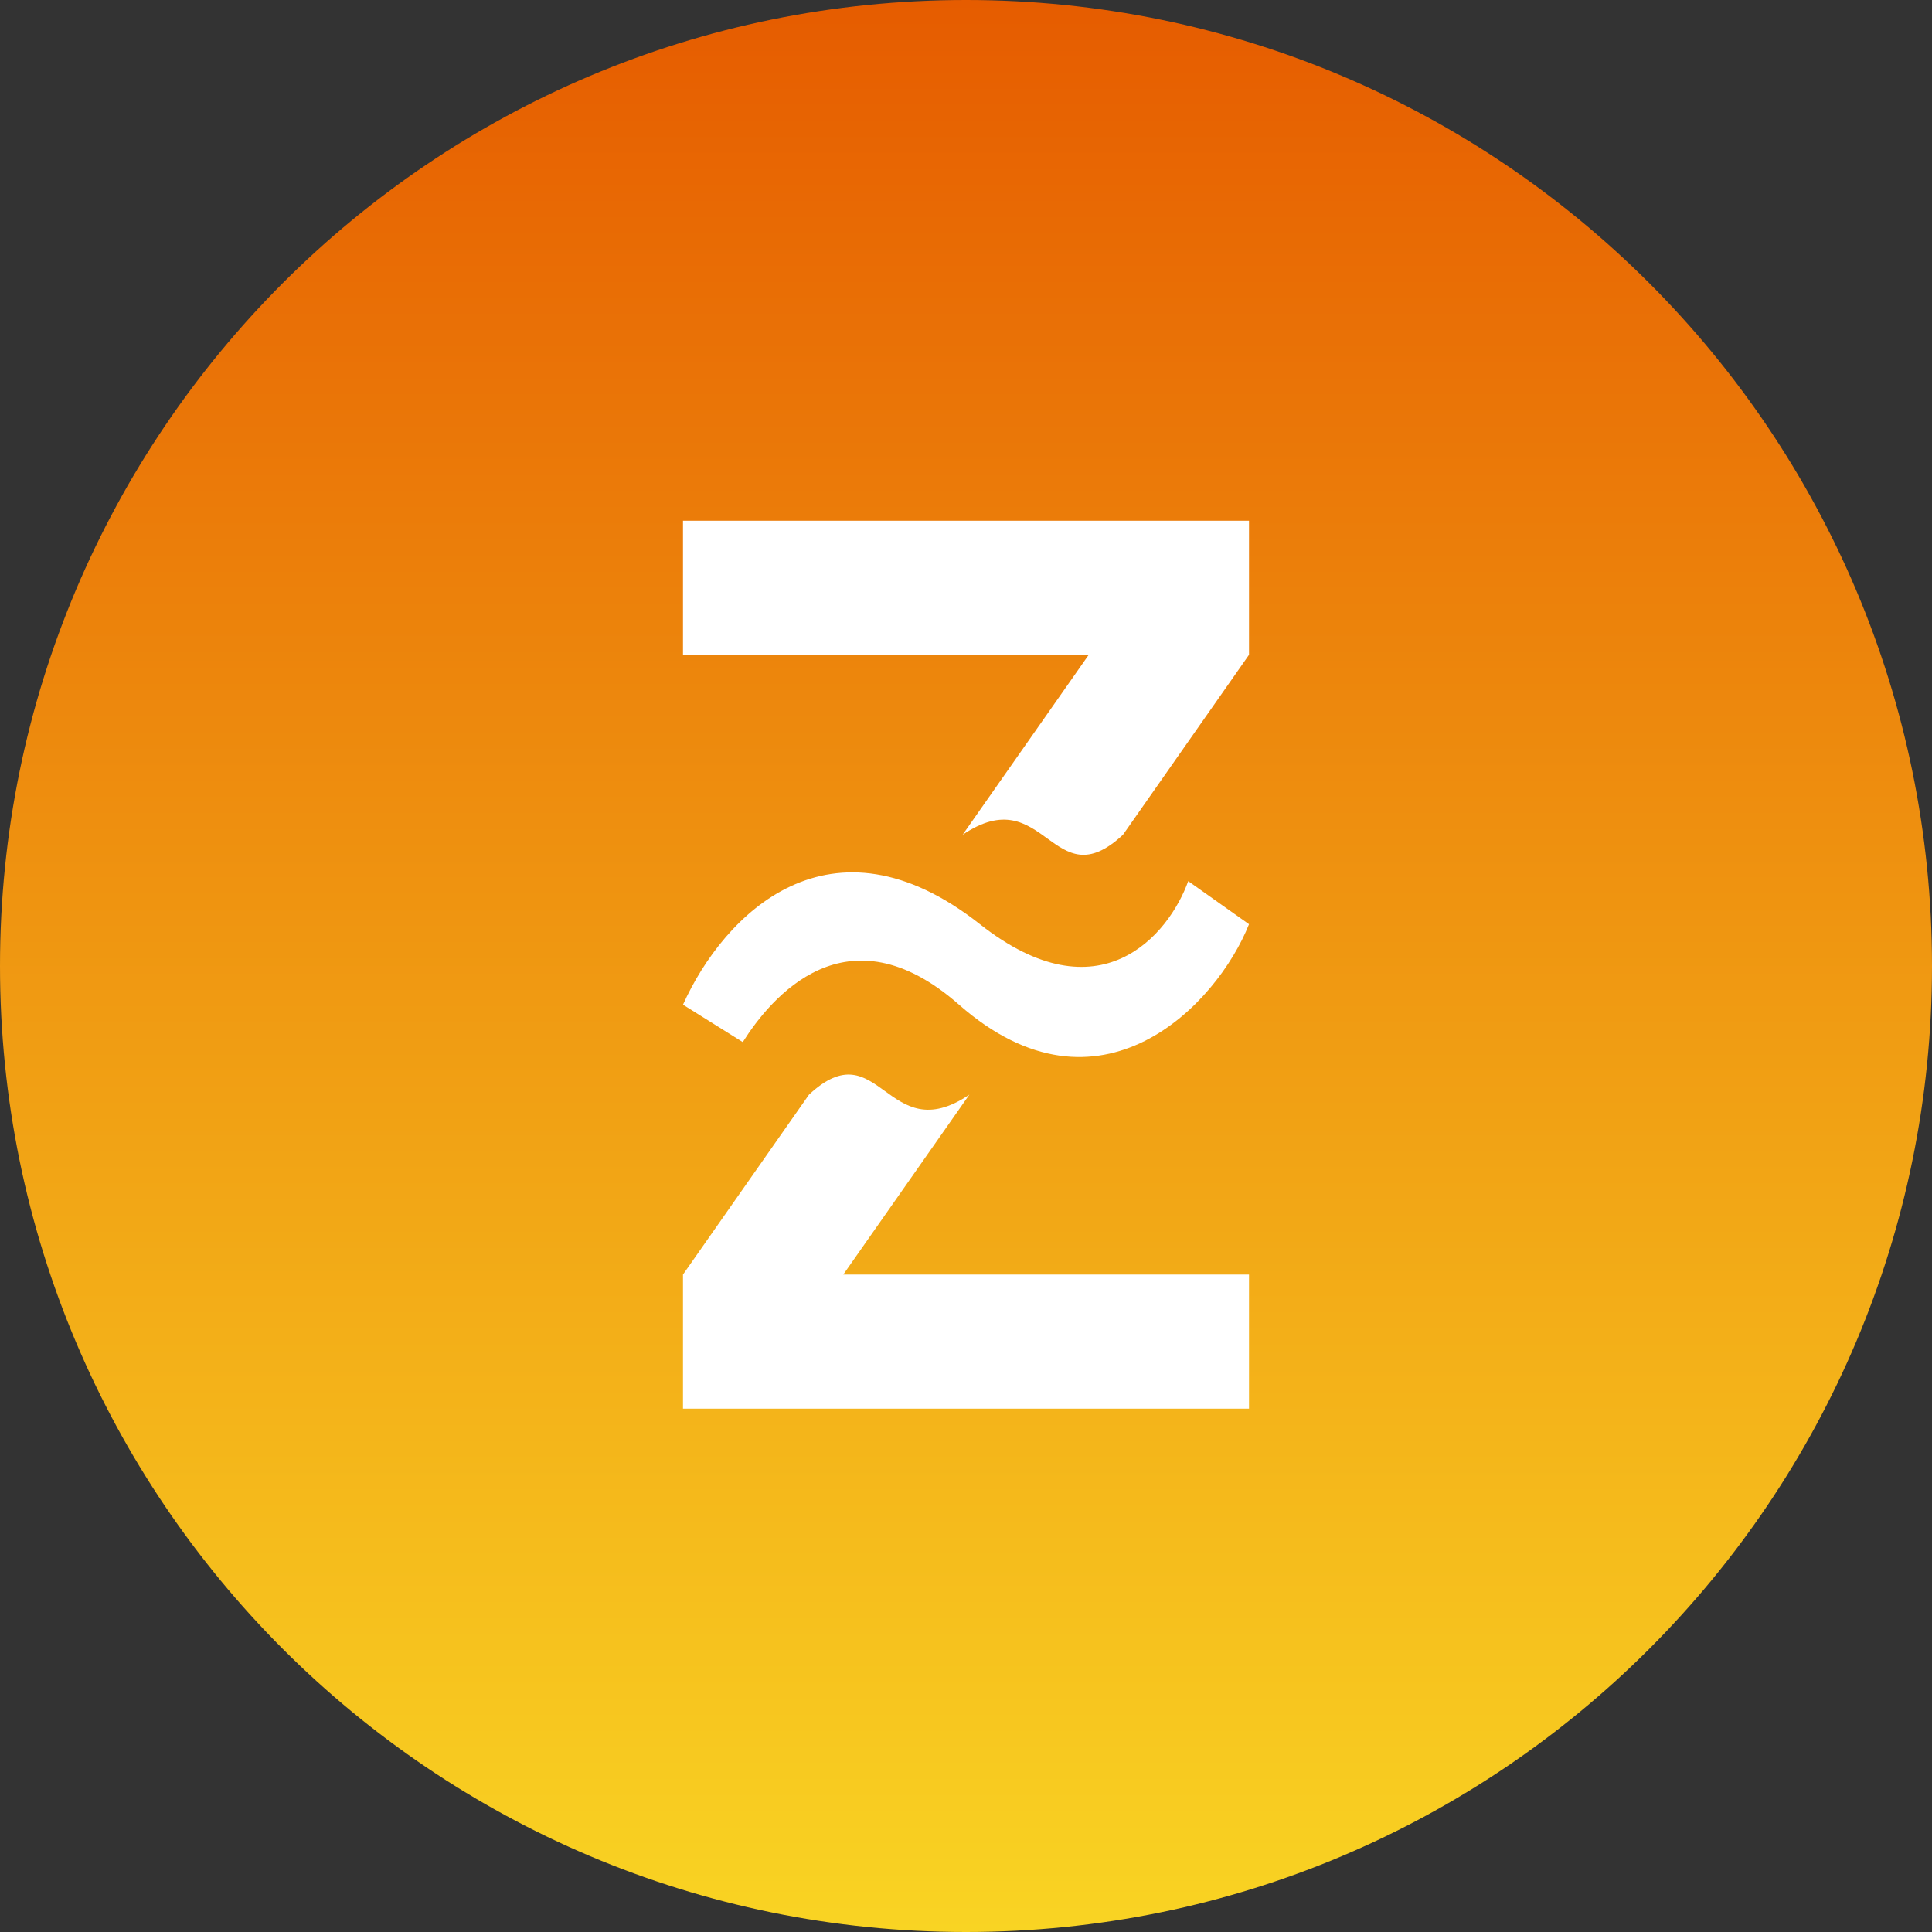 <svg width="512" height="512" viewBox="0 0 512 512" fill="none" xmlns="http://www.w3.org/2000/svg">
<rect x="0" y="0" width="512" height="512" fill="#333333" stroke="none"/>
<path d="M512 256C512 114.615 397.385 0 256 0C114.615 0 0 114.615 0 256C0 397.385 114.615 512 256 512C397.385 512 512 397.385 512 256Z" fill="url(#paint0_linear_1307_1457)"/>
<path d="M196.845 276.165L181 266.252C191.827 242.219 220.084 213.687 259.697 244.927C291.387 269.919 309.785 247.73 314.891 233.512L331 244.926C322.549 266.252 291.387 298.994 254.151 266.252C224.363 240.058 204.239 264.451 196.845 276.165Z" fill="white"/>
<path d="M181 173.534V138H331V173.534L297.607 221.214C278.914 238.628 276.975 206.443 255.107 221.214L288.524 173.534H181Z" fill="white"/>
<path d="M331 337.773V373.306H181V337.773L214.393 290.092C233.086 272.678 235.025 304.864 256.893 290.092L223.476 337.773H331Z" fill="white"/>
<defs>
<linearGradient id="paint0_linear_1307_1457" x1="256" y1="0" x2="256" y2="512" gradientUnits="userSpaceOnUse">
<stop stop-color="#E65C00"/>
<stop offset="1" stop-color="#F9D423"/>
</linearGradient>
</defs>
</svg>
